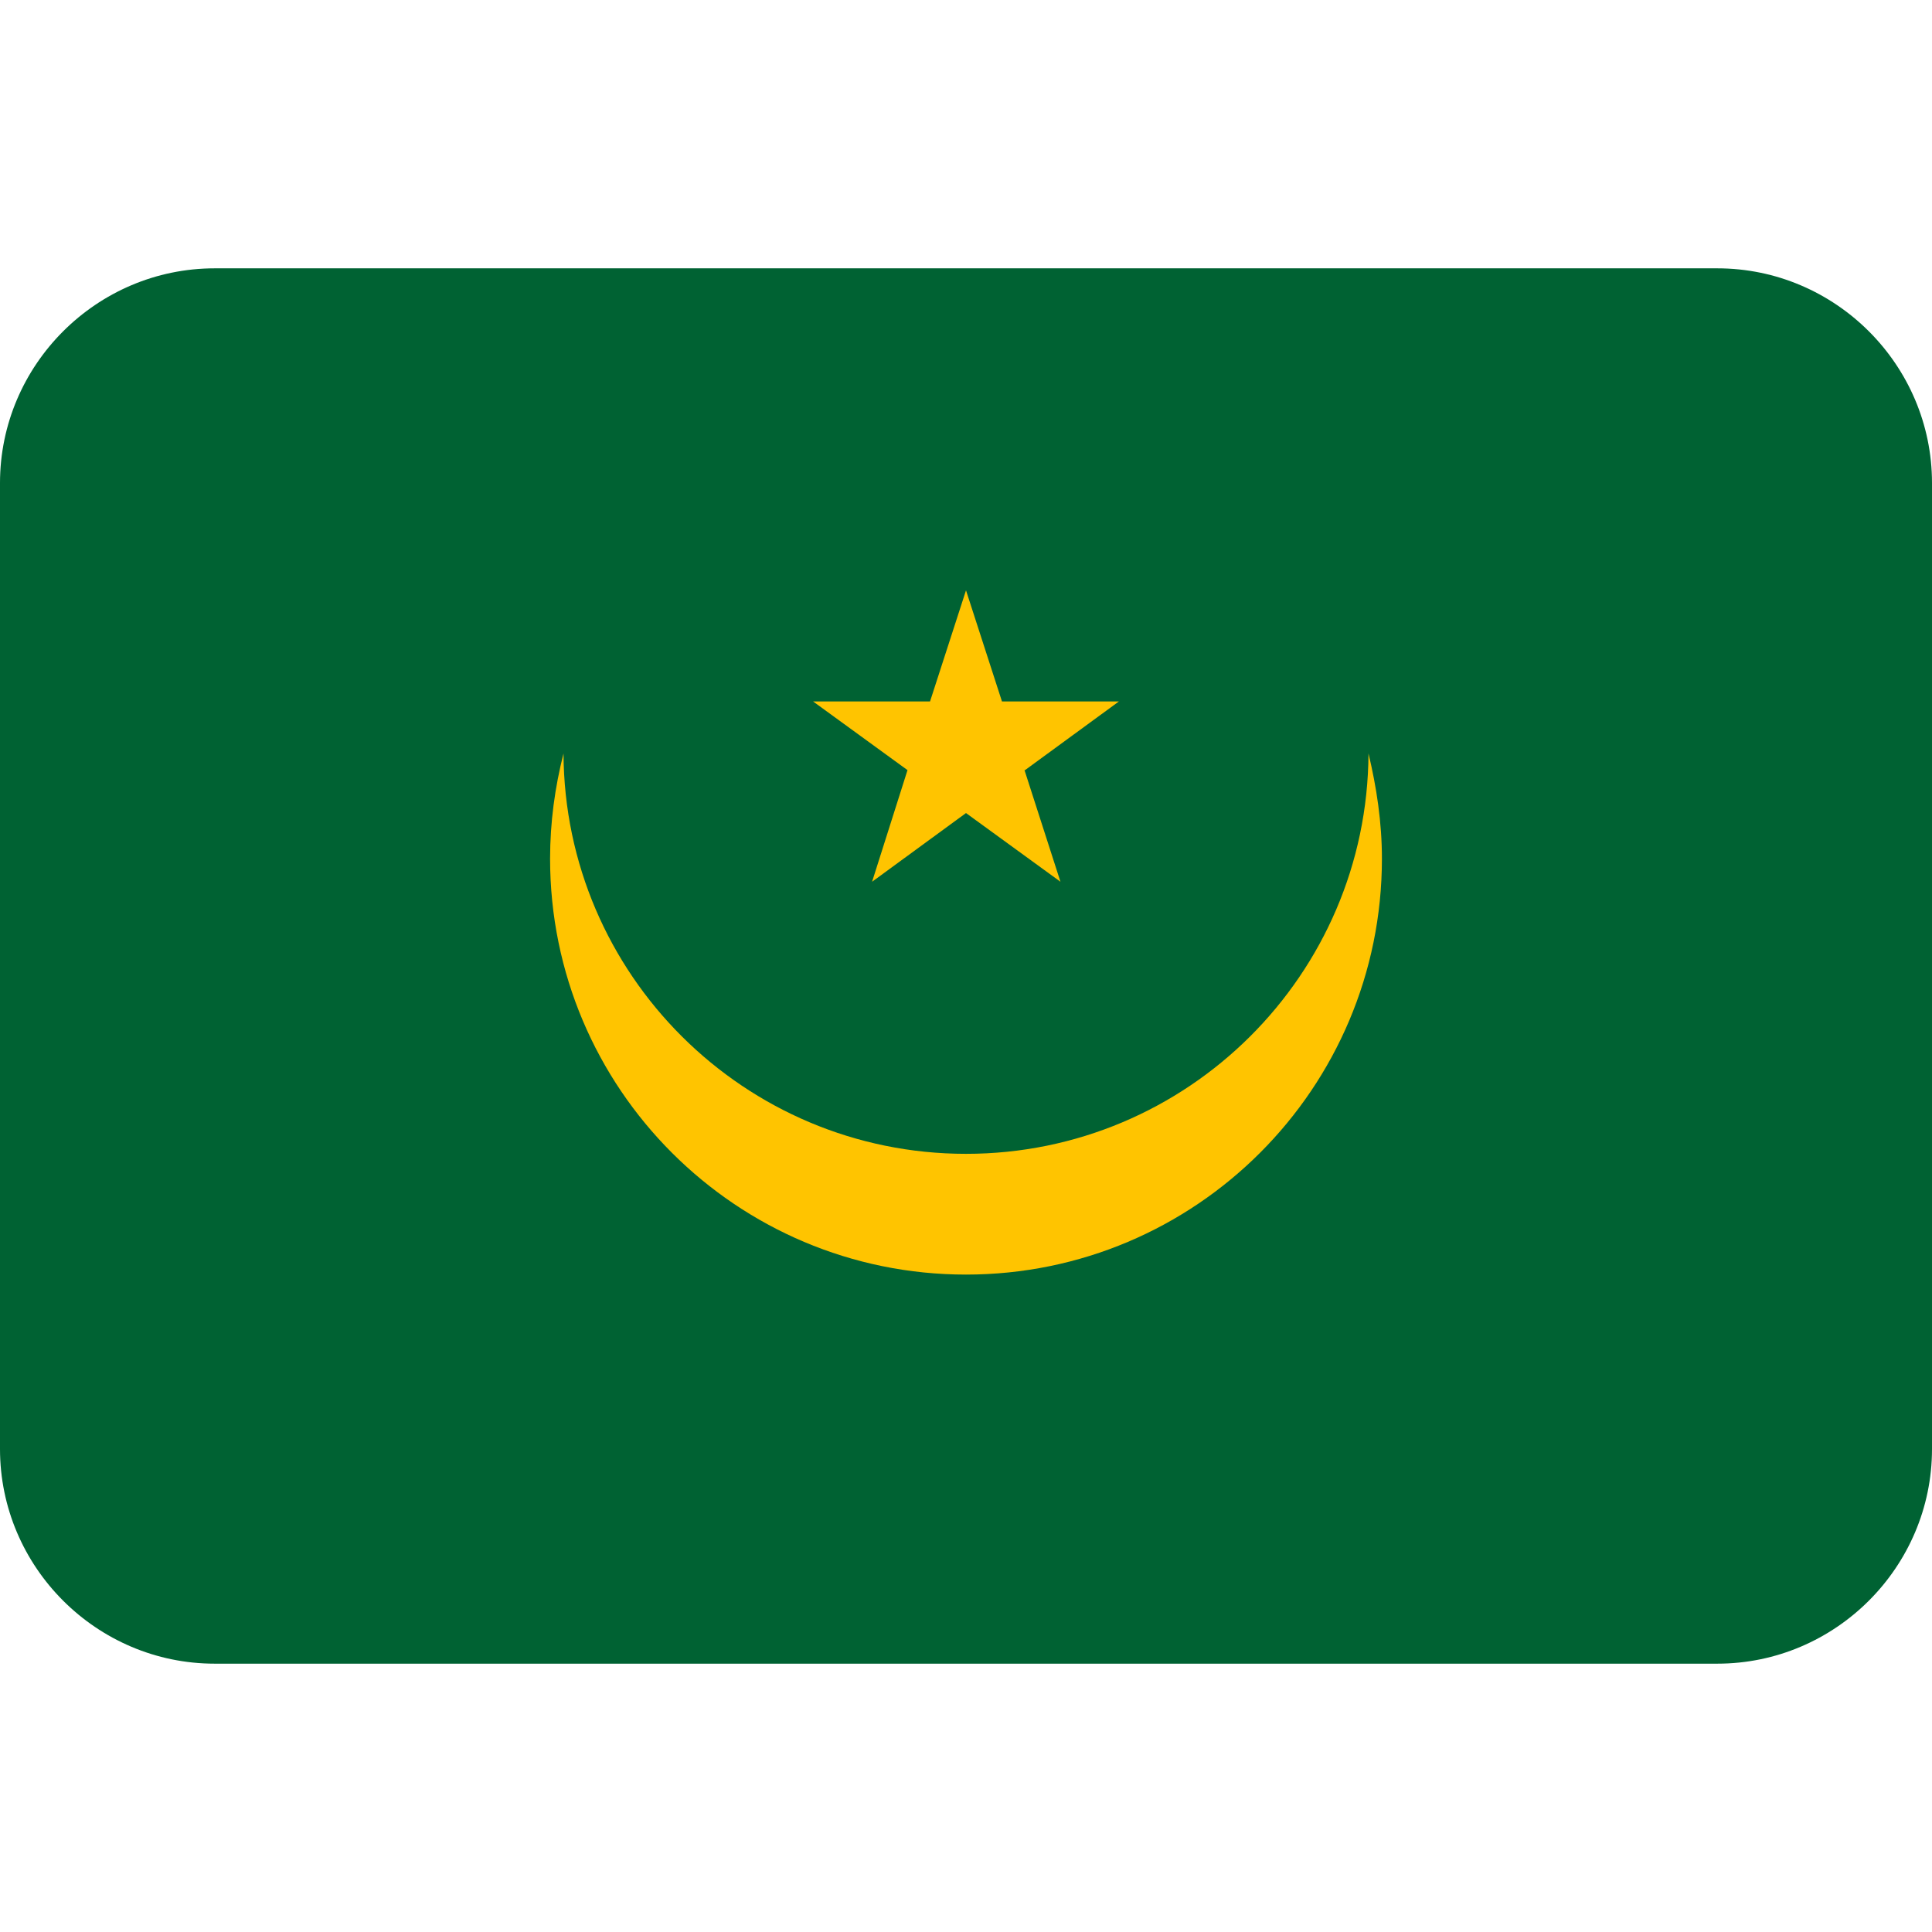 <svg xmlns="http://www.w3.org/2000/svg" viewBox="0 0 45 45" enable-background="new 0 0 45 45"><defs><clipPath id="a"><path d="M4 31c-2.2 0-4-1.8-4-4V9c0-2.2 1.8-4 4-4h28c2.2 0 4 1.8 4 4v18c0 2.2-1.8 4-4 4H4z"/></clipPath></defs><g><g><g clip-path="url(#a)" transform="matrix(1.25 0 0 -1.25 0 45)"><path fill="#006233" d="M0 31h36V5H0v26z"/><g><path fill="#ffc400" d="M25.5 21.96c-.02-4.12-3.37-7.46-7.5-7.46s-7.48 3.34-7.5 7.46c-.16-.63-.25-1.28-.25-1.96 0-4.28 3.47-7.75 7.75-7.75 4.28 0 7.75 3.47 7.75 7.75 0 .68-.1 1.33-.25 1.96"/></g><g><path fill="#ffc400" d="M19.1 21.65l1.75 1.28h-2.18L18 25l-.67-2.07h-2.18l1.76-1.28-.66-2.08L18 20.85l1.76-1.28-.67 2.08z"/></g></g></g></g></svg>